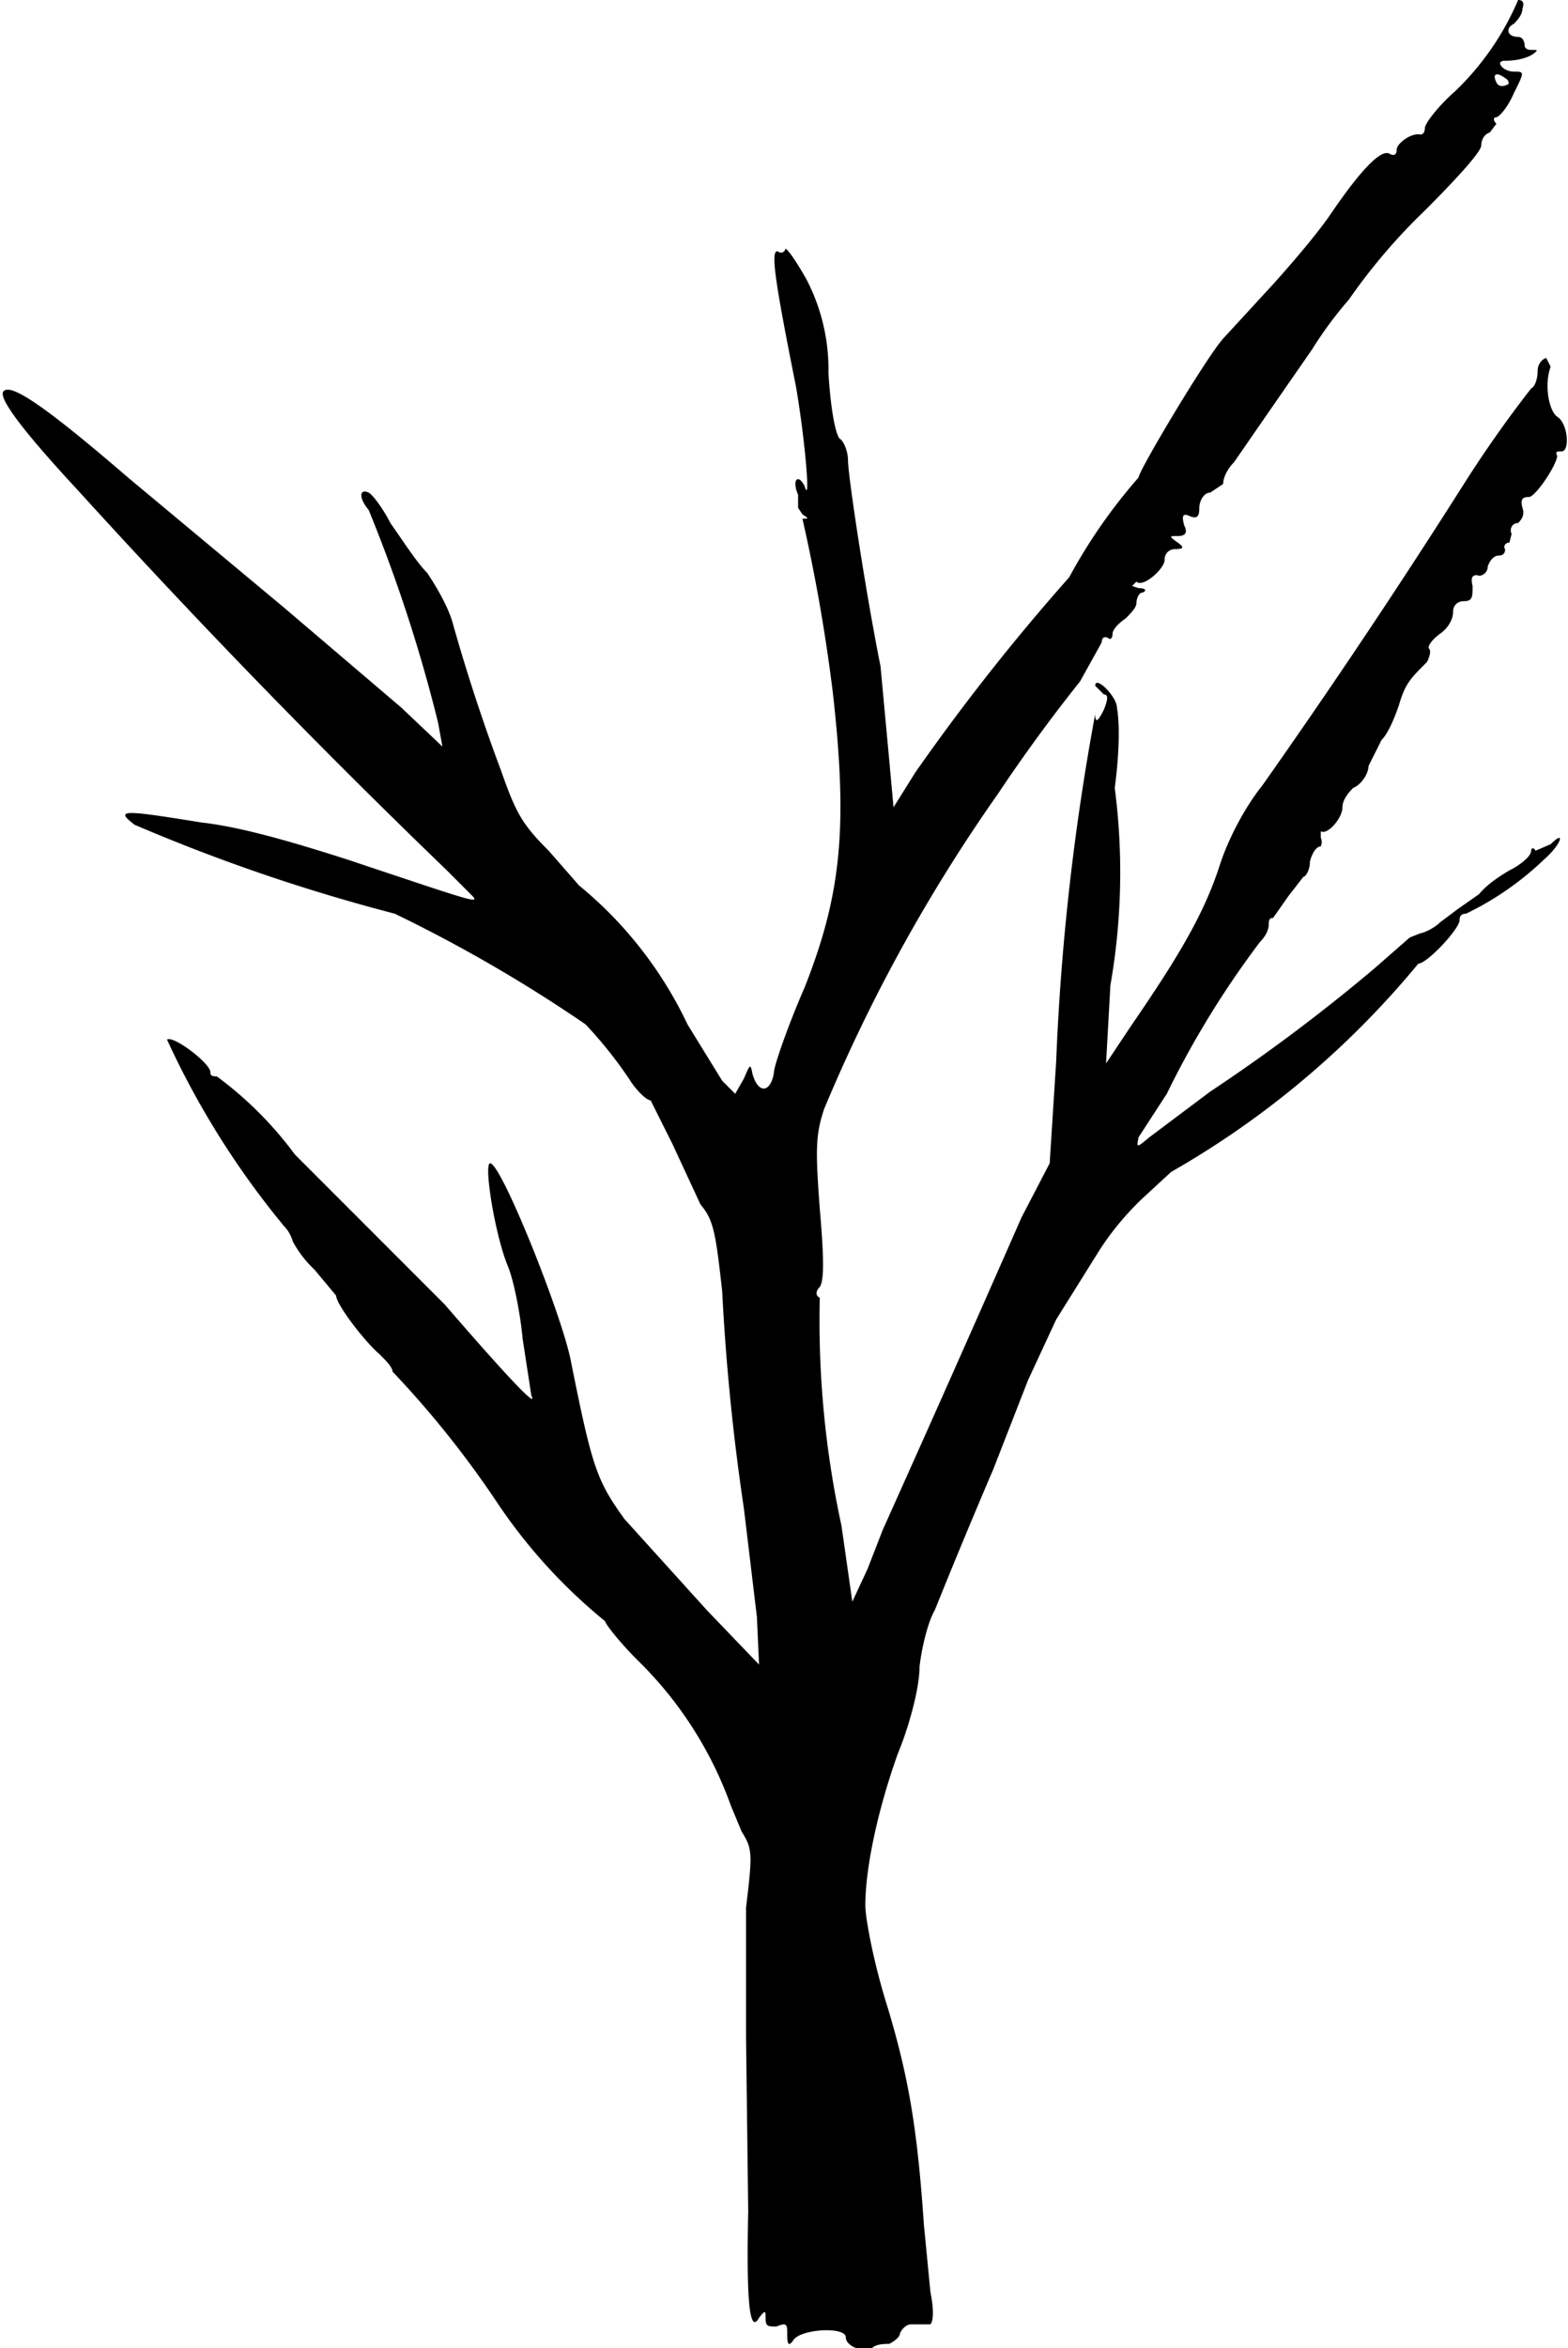 <svg xmlns="http://www.w3.org/2000/svg" viewBox="0 0 72.3 108.2"><path d="M39.5 108.2c-.3-.1-.5-.3-.5-.5 0-.5-2-.4-2.4.1-.2.3-.3.3-.3-.2s0-.6-.5-.4c-.4 0-.5 0-.5-.4 0-.3 0-.4-.3 0-.4.7-.6-.4-.5-4.9l-.1-8v-6c.3-2.5.3-2.7-.2-3.5l-.5-1.2a17.7 17.7 0 00-4.3-6.7c-.9-.9-1.5-1.7-1.5-1.8a24.9 24.9 0 01-5-5.5 45.3 45.3 0 00-4.8-6c0-.2-.3-.5-.6-.8-.7-.6-2-2.3-2-2.7l-1-1.2a5 5 0 01-1-1.3s-.1-.4-.4-.7a39 39 0 01-5.4-8.6c.3-.2 2 1.1 2 1.5 0 .1 0 .2.3.2a17 17 0 013.6 3.6l2.6 2.6 4.3 4.3c3.2 3.7 4.3 4.8 4 4.2l-.4-2.6c-.1-1.1-.4-2.7-.7-3.4-.6-1.5-1.1-4.7-.8-4.7.5 0 3.2 6.7 3.7 9 1 5 1.2 5.6 2.5 7.4l3.8 4.2 2.4 2.5-.1-2.2-.6-5a103 103 0 01-1-10c-.3-2.7-.4-3.3-1-4L31 52.7l-1-2c-.2 0-.7-.5-1-1a19.9 19.9 0 00-2-2.5 67.8 67.8 0 00-8.8-5.1 84 84 0 01-12-4.1c-.9-.7-.6-.7 3.1-.1 1.8.2 4.2.9 6.7 1.7 6 2 6.2 2.1 5.7 1.6l-1.1-1.1a368.8 368.8 0 01-17-17.5C1 19.8-.2 18.2.2 18c.4-.3 2.1.9 5.7 4l7.2 6 5.4 4.6 1.9 1.8-.2-1.1a70 70 0 00-3.2-9.8c-.5-.6-.4-1 0-.8.2.1.7.8 1 1.4.5.7 1.2 1.8 1.7 2.3.4.6 1 1.6 1.2 2.4a85.2 85.2 0 002.2 6.7c.7 2 1 2.5 2.2 3.7l1.4 1.6a18.5 18.5 0 015 6.4l1.6 2.6.6.6.4-.7c.3-.7.3-.7.4-.2.3 1 .9.8 1-.2.1-.5.7-2.2 1.4-3.8 1.7-4.3 2-7.4 1.3-13.6a80.5 80.5 0 00-1.4-8c.3 0 .3 0 0-.2l-.2-.3v-.6c-.3-.7 0-1 .3-.4.3 1 0-2.3-.4-4.6-1-5-1.2-6.4-.8-6.2.1.1.3 0 .3-.1 0-.2.5.5 1 1.4a9 9 0 011 4.3c.1 1.6.3 2.7.5 3 .2.1.4.6.4 1 0 .7.8 6 1.5 9.5L41 35l.2 2.2 1-1.6a99.1 99.1 0 017.1-9 25 25 0 013.2-4.6c0-.3 3.1-5.5 3.9-6.4l2.3-2.5c.9-1 2.1-2.4 2.7-3.3 1.3-1.9 2.3-3 2.7-2.7.2.1.3 0 .3-.2 0-.3.7-.8 1.1-.7.1 0 .2-.1.2-.3 0-.2.6-1 1.4-1.7A12.7 12.7 0 0070 0c.2 0 .3.1.2.4 0 .3-.3.6-.4.7-.4.2-.3.6.2.6.2 0 .3.2.3.4 0 .1.1.2.3.2.3 0 .3 0 .2.1-.2.2-.7.4-1.4.4-.5 0-.1.5.4.5s.5 0 0 1c-.3.7-.7 1.1-.8 1.1-.1 0-.2.1 0 .3l-.3.4c-.3.1-.4.4-.4.6 0 .3-1.2 1.6-2.6 3a27.3 27.3 0 00-3.5 4.1 18 18 0 00-1.7 2.3 2267.2 2267.2 0 00-3.6 5.2c-.3.3-.5.7-.5 1l-.6.4c-.3 0-.5.4-.5.7 0 .4-.1.5-.4.4-.4-.2-.4 0-.3.4.2.4 0 .5-.3.5-.4 0-.4 0 0 .3.3.2.3.3-.1.3-.3 0-.5.2-.5.5 0 .4-1 1.3-1.3 1l-.2.2.3.1c.3 0 .4.1.2.2-.2 0-.3.3-.3.5s-.3.5-.5.7c-.3.2-.6.5-.6.7 0 .2-.1.3-.2.2-.2-.1-.3 0-.3.2l-1 1.8a75.8 75.8 0 00-3.8 5.2 76.2 76.2 0 00-8 14.5c-.4 1.2-.4 1.9-.2 4.6.2 2.3.2 3.3 0 3.6-.2.2-.2.4 0 .5a44.5 44.5 0 001 10.5l.5 3.5.7-1.5.7-1.8a1851 1851 0 006.4-14.4l1.3-2.5.3-4.7a111.8 111.8 0 011.8-16c0 .4.1.4.4-.2.2-.5.2-.7 0-.7l-.4-.4c0-.5 1 .5 1 1 .2 1.1 0 3-.1 3.7a30.1 30.1 0 01-.2 9.1L51 49l1.2-1.8c2.2-3.2 3.3-5.1 4-7.2.4-1.3 1.2-2.8 2-3.8a338.9 338.9 0 009.3-13.9 55.8 55.8 0 013.1-4.4c.2-.1.3-.5.3-.8 0-.4.3-.6.4-.6l.2.4c-.3.8-.1 2 .3 2.3.5.3.6 1.6.2 1.6-.2 0-.3 0-.2.2 0 .4-1 1.9-1.3 1.9-.3 0-.4.1-.3.5.1.3 0 .5-.2.7-.3 0-.4.3-.3.5l-.1.4c-.2 0-.3.2-.2.3 0 .2-.1.3-.3.3-.2 0-.4.2-.5.5 0 .3-.3.5-.5.4-.2 0-.3.1-.2.5 0 .5 0 .7-.4.7-.3 0-.5.2-.5.5 0 .4-.3.8-.6 1-.4.3-.6.6-.5.7.1.1 0 .4-.1.6-.8.8-1 1-1.3 2-.2.6-.5 1.3-.8 1.6l-.6 1.2c0 .4-.4.9-.7 1-.3.3-.5.6-.5.9 0 .5-.7 1.3-1 1.1v.3c.1.2 0 .4 0 .4-.2 0-.4.3-.5.7 0 .4-.2.7-.3.7l-.7.9-.7 1c-.1 0-.2 0-.2.3s-.2.6-.4.8a42.5 42.5 0 00-4.3 7l-1.3 2c-.1.5-.1.5.5 0l2.8-2.1a82.2 82.2 0 007.6-5.7l1.6-1.4.5-.2c.1 0 .6-.2.9-.5l.8-.6 1-.7c.4-.5 1.2-1 1.6-1.2.5-.3.8-.6.8-.8 0-.1.1-.2.2 0l.7-.3c.7-.7.5 0-.3.7a14 14 0 01-3.6 2.5c-.2 0-.3.1-.3.3 0 .4-1.5 2-1.9 2A41.3 41.3 0 0154 54l-1.3 1.2a13 13 0 00-2 2.4l-2 3.2-1.3 2.8-1.6 4.1a321 321 0 00-2.7 6.5c-.3.5-.6 1.7-.7 2.6 0 1-.5 2.8-1 4-1 2.8-1.5 5.4-1.5 7 0 .6.4 2.7 1 4.6 1 3.3 1.4 5.7 1.7 10.1l.3 3.1c.2 1 .1 1.4 0 1.5H42c-.2 0-.4.2-.5.4 0 .2-.3.4-.5.5-.2 0-.6 0-.8.2h-.8zM69.4 3.6c-.4-.3-.6-.2-.4.2.1.2.3.2.5.1.1 0 .1-.2-.1-.3z"/></svg>